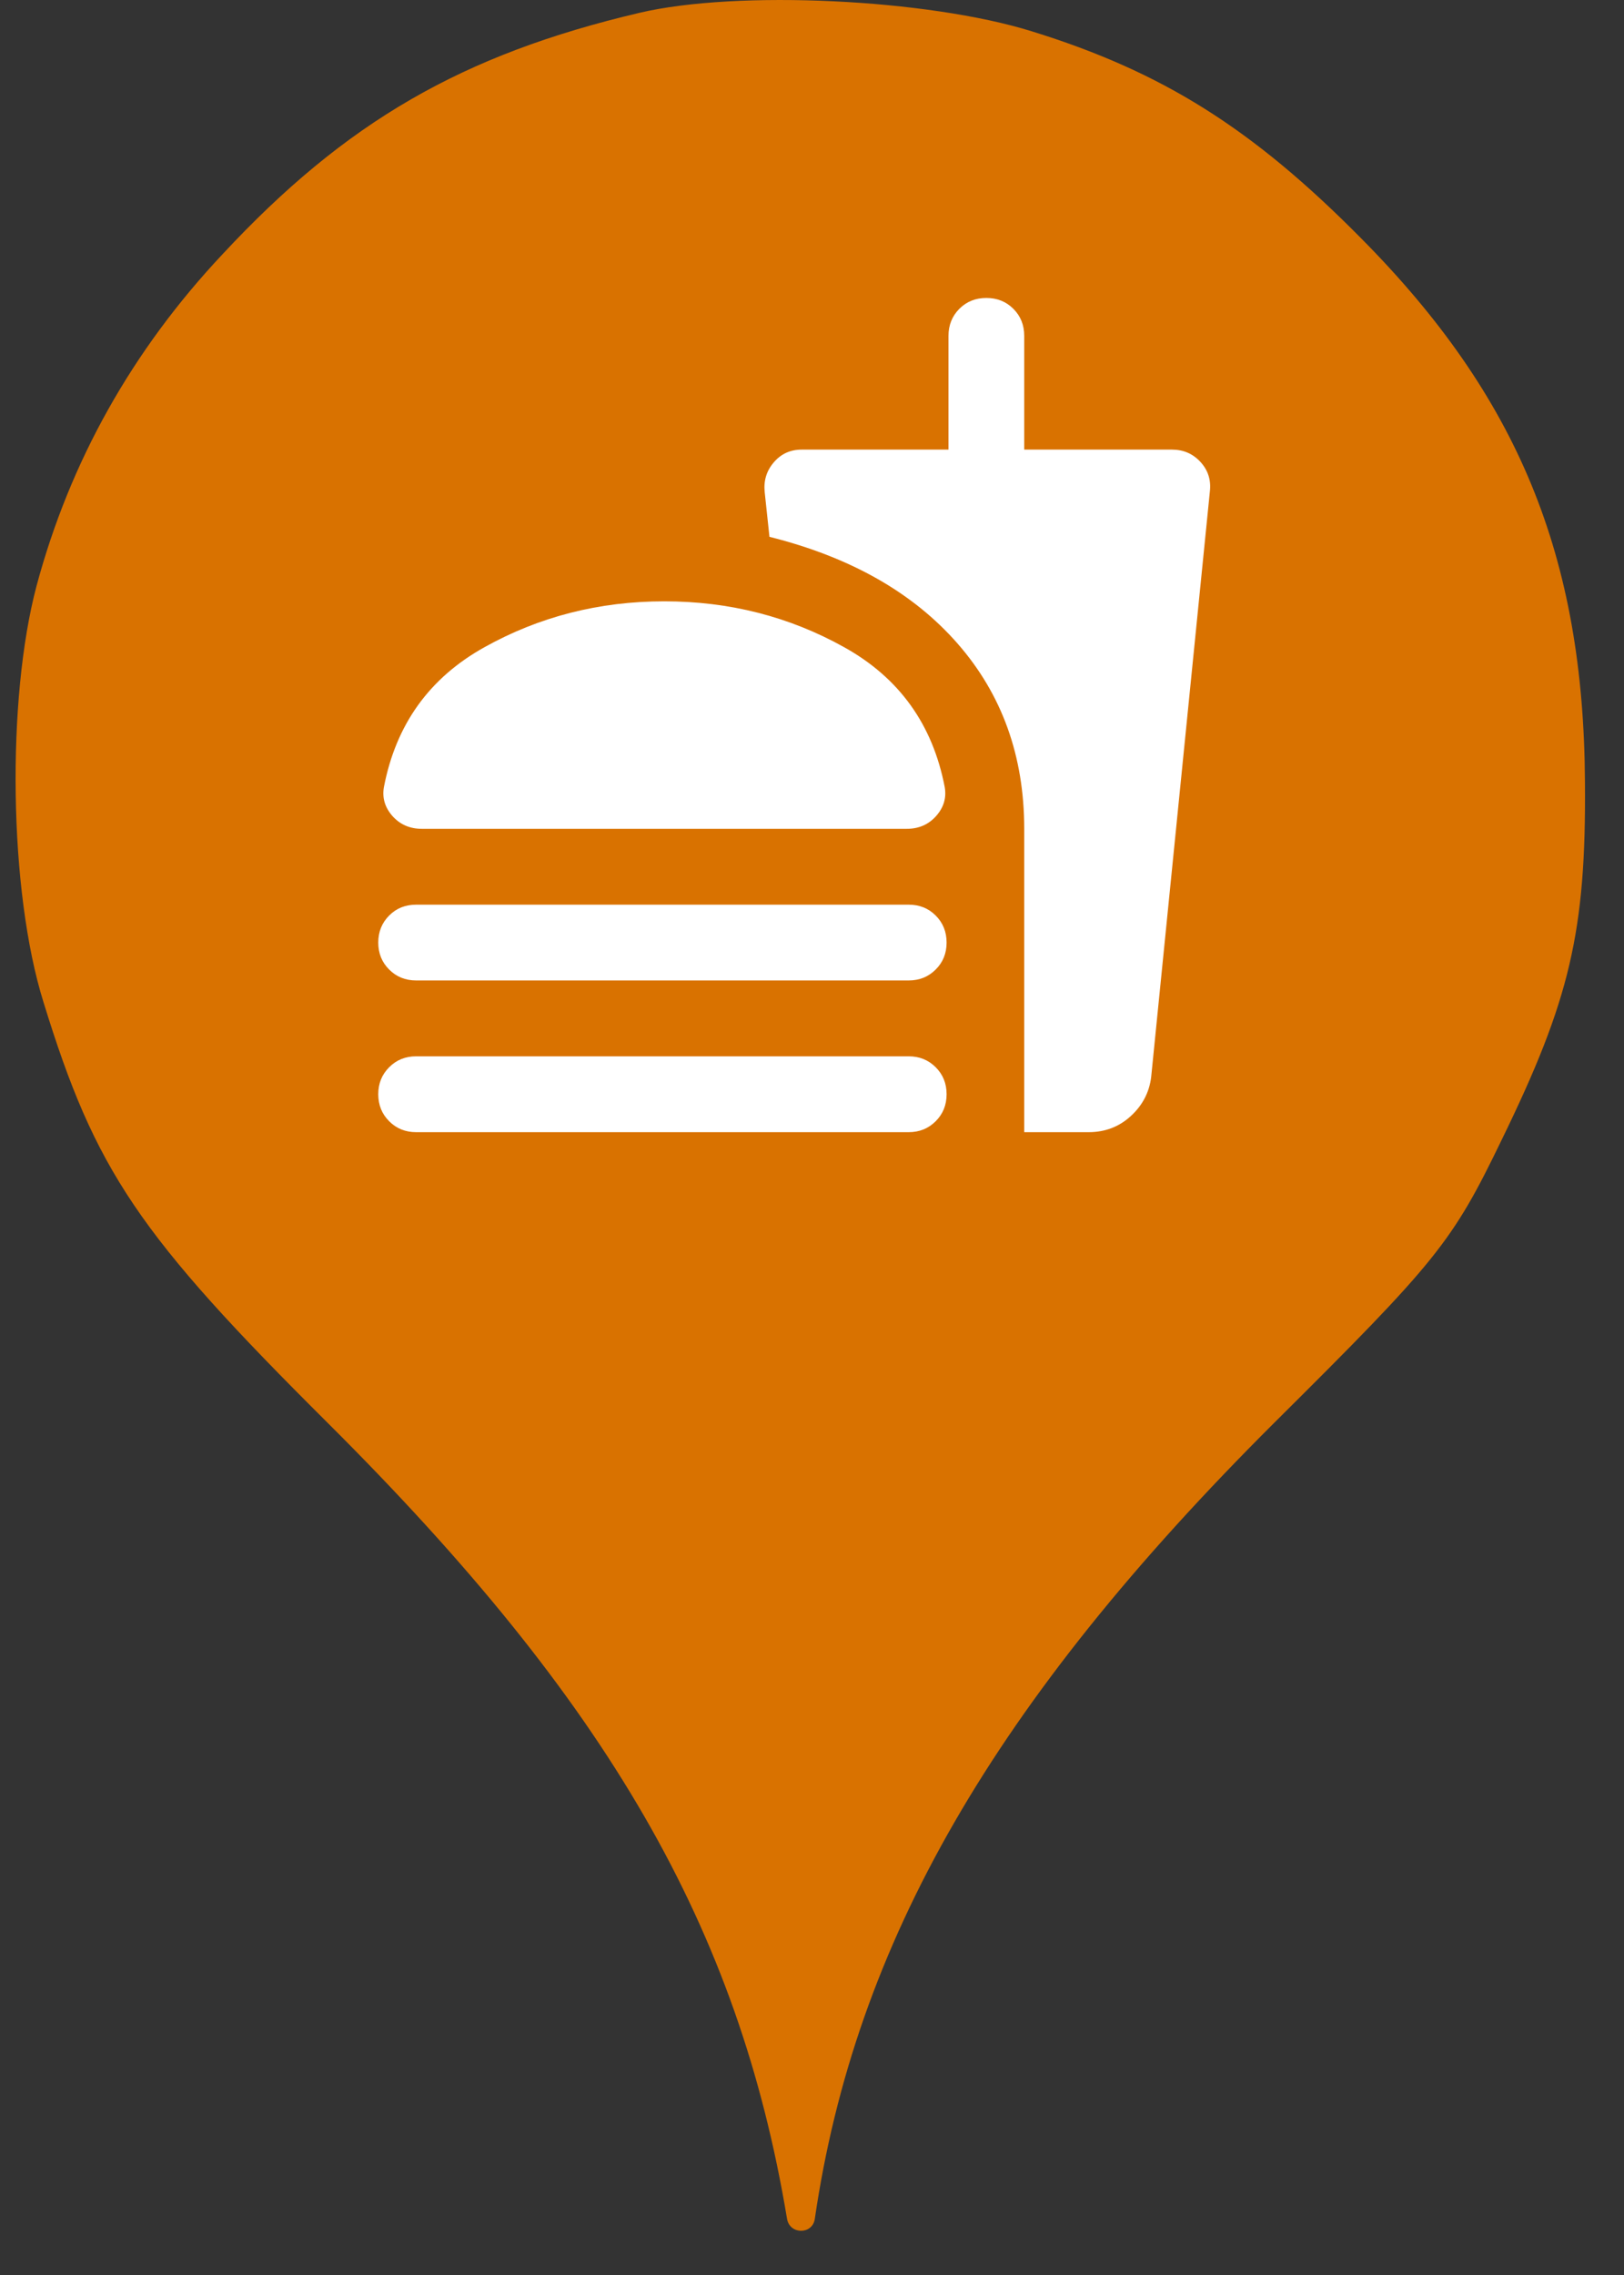 <svg width="25" height="35" viewBox="0 0 25 35" fill="none" xmlns="http://www.w3.org/2000/svg">
<rect x="0" y="0" width="25" height="35" fill="#333333" stroke="none"/>
<ellipse cx="12.239" cy="12.001" rx="9.999" ry="10.001" fill="white"/>
<path d="M3.424 3.913C5.326 1.869 7.121 0.838 9.841 0.198C11.352 -0.158 14.285 -0.016 15.884 0.482C17.893 1.104 19.28 1.975 20.951 3.664C23.368 6.1 24.381 8.554 24.399 12.038C24.417 14.332 24.168 15.381 23.119 17.532C22.355 19.114 22.124 19.399 19.617 21.888C15.298 26.19 13.165 29.888 12.543 34.137C12.508 34.381 12.157 34.38 12.116 34.137C11.37 29.657 9.361 26.19 5.059 21.905C2.126 18.99 1.468 18.012 0.669 15.416C0.135 13.709 0.1 10.758 0.562 9.016C1.077 7.096 2.037 5.389 3.424 3.913ZM6.041 12.554C6.158 12.685 6.309 12.751 6.493 12.751H13.959C14.144 12.751 14.295 12.685 14.411 12.554C14.528 12.422 14.572 12.274 14.543 12.109C14.358 11.146 13.843 10.429 12.997 9.958C12.151 9.486 11.228 9.251 10.226 9.251C9.225 9.251 8.302 9.486 7.456 9.958C6.61 10.429 6.095 11.146 5.91 12.109C5.881 12.274 5.925 12.422 6.041 12.554ZM14.74 9.9C15.425 10.682 15.767 11.633 15.767 12.751V17.418H16.759C17.012 17.418 17.228 17.335 17.408 17.17C17.588 17.005 17.692 16.805 17.721 16.572L18.625 7.559C18.645 7.384 18.596 7.233 18.48 7.107C18.363 6.98 18.217 6.917 18.042 6.917H15.767V5.167C15.767 5.002 15.712 4.863 15.6 4.751C15.488 4.639 15.349 4.584 15.184 4.584C15.019 4.584 14.88 4.639 14.768 4.751C14.657 4.863 14.601 5.002 14.601 5.167V6.917H12.341C12.166 6.917 12.022 6.983 11.911 7.114C11.799 7.245 11.753 7.398 11.772 7.573L11.845 8.259C13.089 8.57 14.054 9.117 14.74 9.9ZM5.991 14.916C6.102 15.028 6.241 15.084 6.406 15.084H13.988C14.154 15.084 14.292 15.028 14.404 14.916C14.516 14.805 14.572 14.666 14.572 14.501C14.572 14.336 14.516 14.197 14.404 14.085C14.292 13.973 14.154 13.918 13.988 13.918H6.406C6.241 13.918 6.102 13.973 5.991 14.085C5.879 14.197 5.823 14.336 5.823 14.501C5.823 14.666 5.879 14.805 5.991 14.916ZM5.991 17.25C6.102 17.362 6.241 17.418 6.406 17.418H13.988C14.154 17.418 14.292 17.362 14.404 17.25C14.516 17.138 14.572 17 14.572 16.834C14.572 16.669 14.516 16.531 14.404 16.419C14.292 16.307 14.154 16.251 13.988 16.251H6.406C6.241 16.251 6.102 16.307 5.991 16.419C5.879 16.531 5.823 16.669 5.823 16.834C5.823 17 5.879 17.138 5.991 17.25Z" fill="#D97200"/>
</svg>
